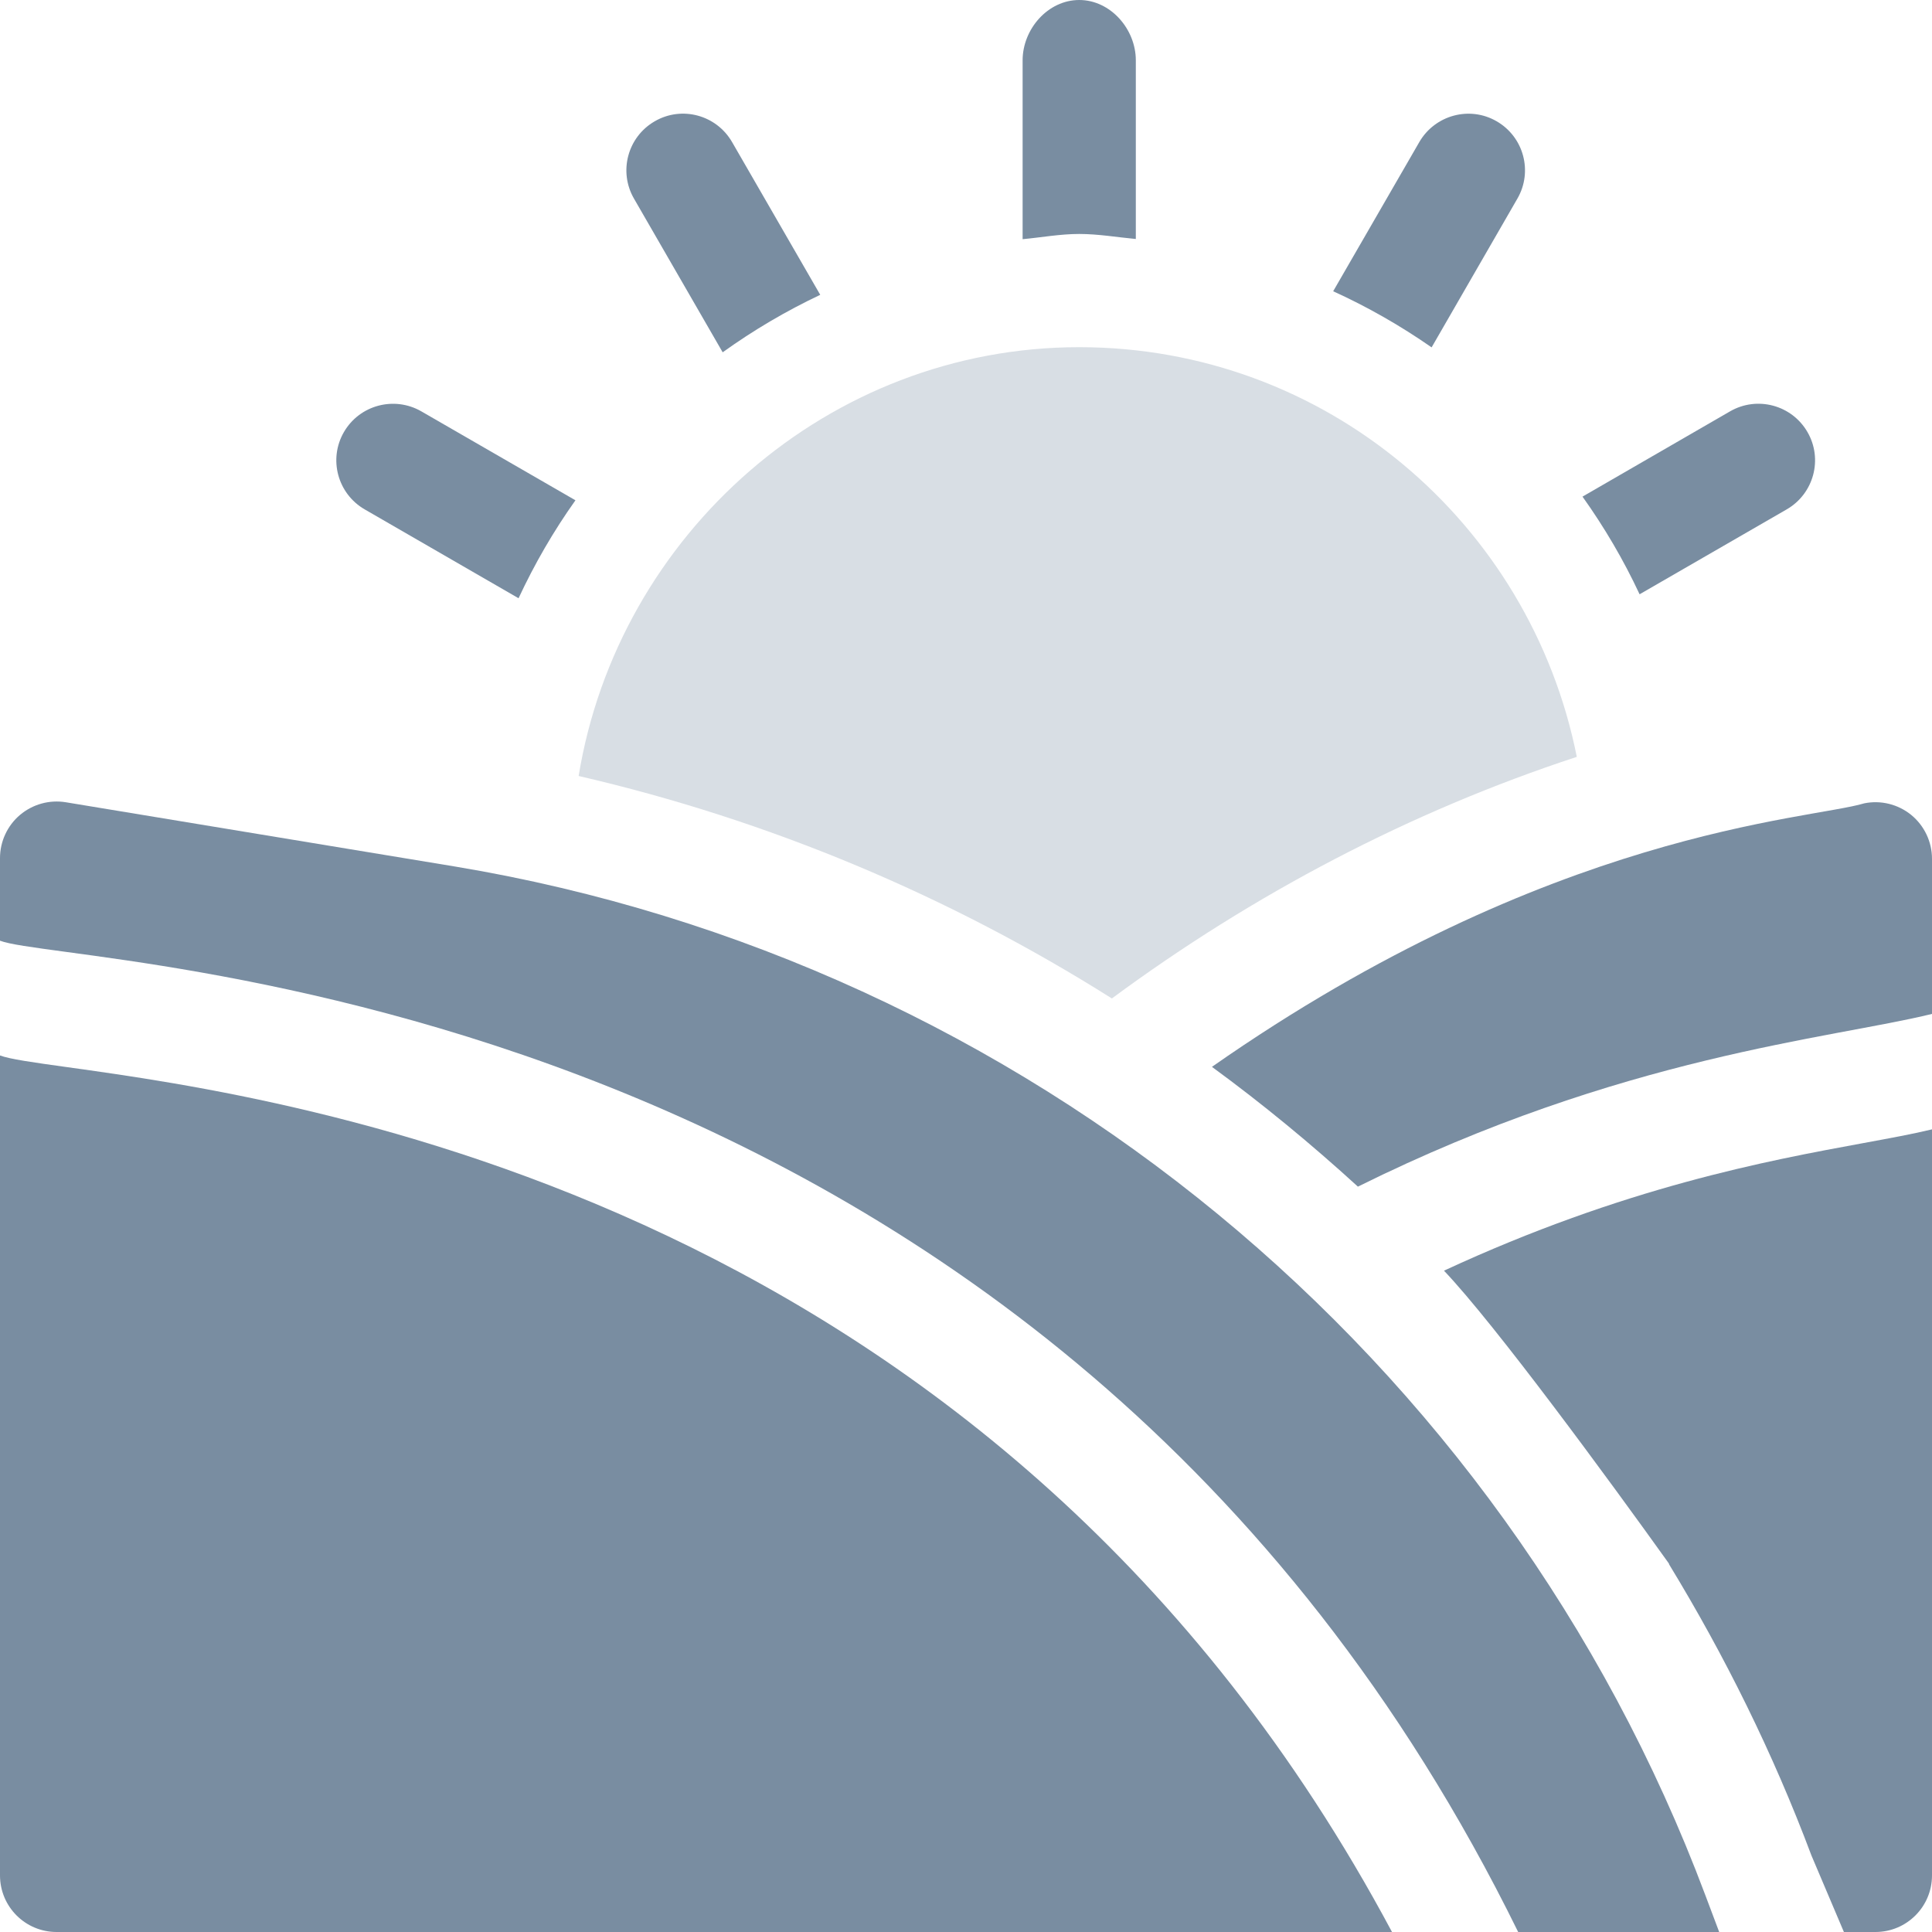 <svg width="20" height="20" viewBox="0 0 20 20" fill="none" xmlns="http://www.w3.org/2000/svg">
<path d="M11.172 0C10.848 0 10.586 0.301 10.586 0.625V2.476C10.781 2.458 10.973 2.422 11.172 2.422C11.371 2.422 11.562 2.456 11.758 2.474V0.625C11.758 0.301 11.496 0 11.172 0Z" fill="#798da1"/>
<path d="M15.494 1.256C15.214 1.093 14.855 1.191 14.693 1.47L13.801 3.015C14.159 3.178 14.498 3.372 14.82 3.596L15.708 2.056C15.87 1.776 15.774 1.418 15.494 1.256Z" fill="#798da1"/>
<path d="M18.711 4.473C18.548 4.191 18.189 4.097 17.91 4.258L16.382 5.141C16.608 5.458 16.806 5.794 16.973 6.152L18.496 5.273C18.776 5.111 18.873 4.753 18.711 4.473Z" fill="#798da1"/>
<path d="M7.578 1.47C7.415 1.189 7.057 1.093 6.777 1.256C6.497 1.418 6.401 1.776 6.563 2.056L7.481 3.647C7.8 3.418 8.136 3.22 8.491 3.052L7.578 1.47Z" fill="#798da1"/>
<path d="M4.361 4.258C4.08 4.097 3.722 4.193 3.56 4.473C3.398 4.753 3.495 5.111 3.775 5.273L5.368 6.193C5.535 5.835 5.73 5.498 5.957 5.179L4.361 4.258Z" fill="#798da1"/>
<path d="M17.654 19.62C15.559 14.033 10.601 9.952 4.715 8.971L0.682 8.305C0.512 8.277 0.339 8.325 0.207 8.436C0.076 8.547 0 8.711 0 8.883V9.738C0.742 10.028 10.836 10.065 15.716 20H17.797L17.654 19.62Z" fill="#798da1"/>
<path d="M17.279 16.189C16.657 15.32 15.479 13.712 14.948 13.154C16.813 12.289 18.299 12.015 19.29 11.833C19.566 11.782 19.803 11.739 20 11.691V17C20 17 20 17 20 17L20 19.414C20 19.738 19.738 20 19.414 20H19.088L18.752 19.208C18.354 18.147 17.855 17.14 17.276 16.19C17.277 16.19 17.278 16.189 17.279 16.189Z" fill="#798da1"/>
<path d="M19.786 8.437C19.65 8.326 19.471 8.281 19.299 8.316C18.722 8.489 16.056 8.59 12.546 11.044C13.072 11.429 13.575 11.844 14.057 12.284C16.789 10.928 18.951 10.754 20 10.496V8.89C20 8.715 19.921 8.548 19.786 8.437Z" fill="#798da1"/>
<path d="M11.172 3.594C8.574 3.594 6.399 5.532 5.99 8.033C7.967 8.49 9.83 9.276 11.51 10.336C12.971 9.257 14.597 8.401 16.323 7.835C15.839 5.408 13.718 3.594 11.172 3.594Z" fill="#d8dee4"/>
<path d="M0 10.926C0.1 10.964 0.341 10.998 0.695 11.047C3.041 11.374 10.346 12.393 14.41 20H4.5L0.586 20C0.262 20 0 19.738 0 19.414V10.926Z" fill="#798da1"/>
</svg>
